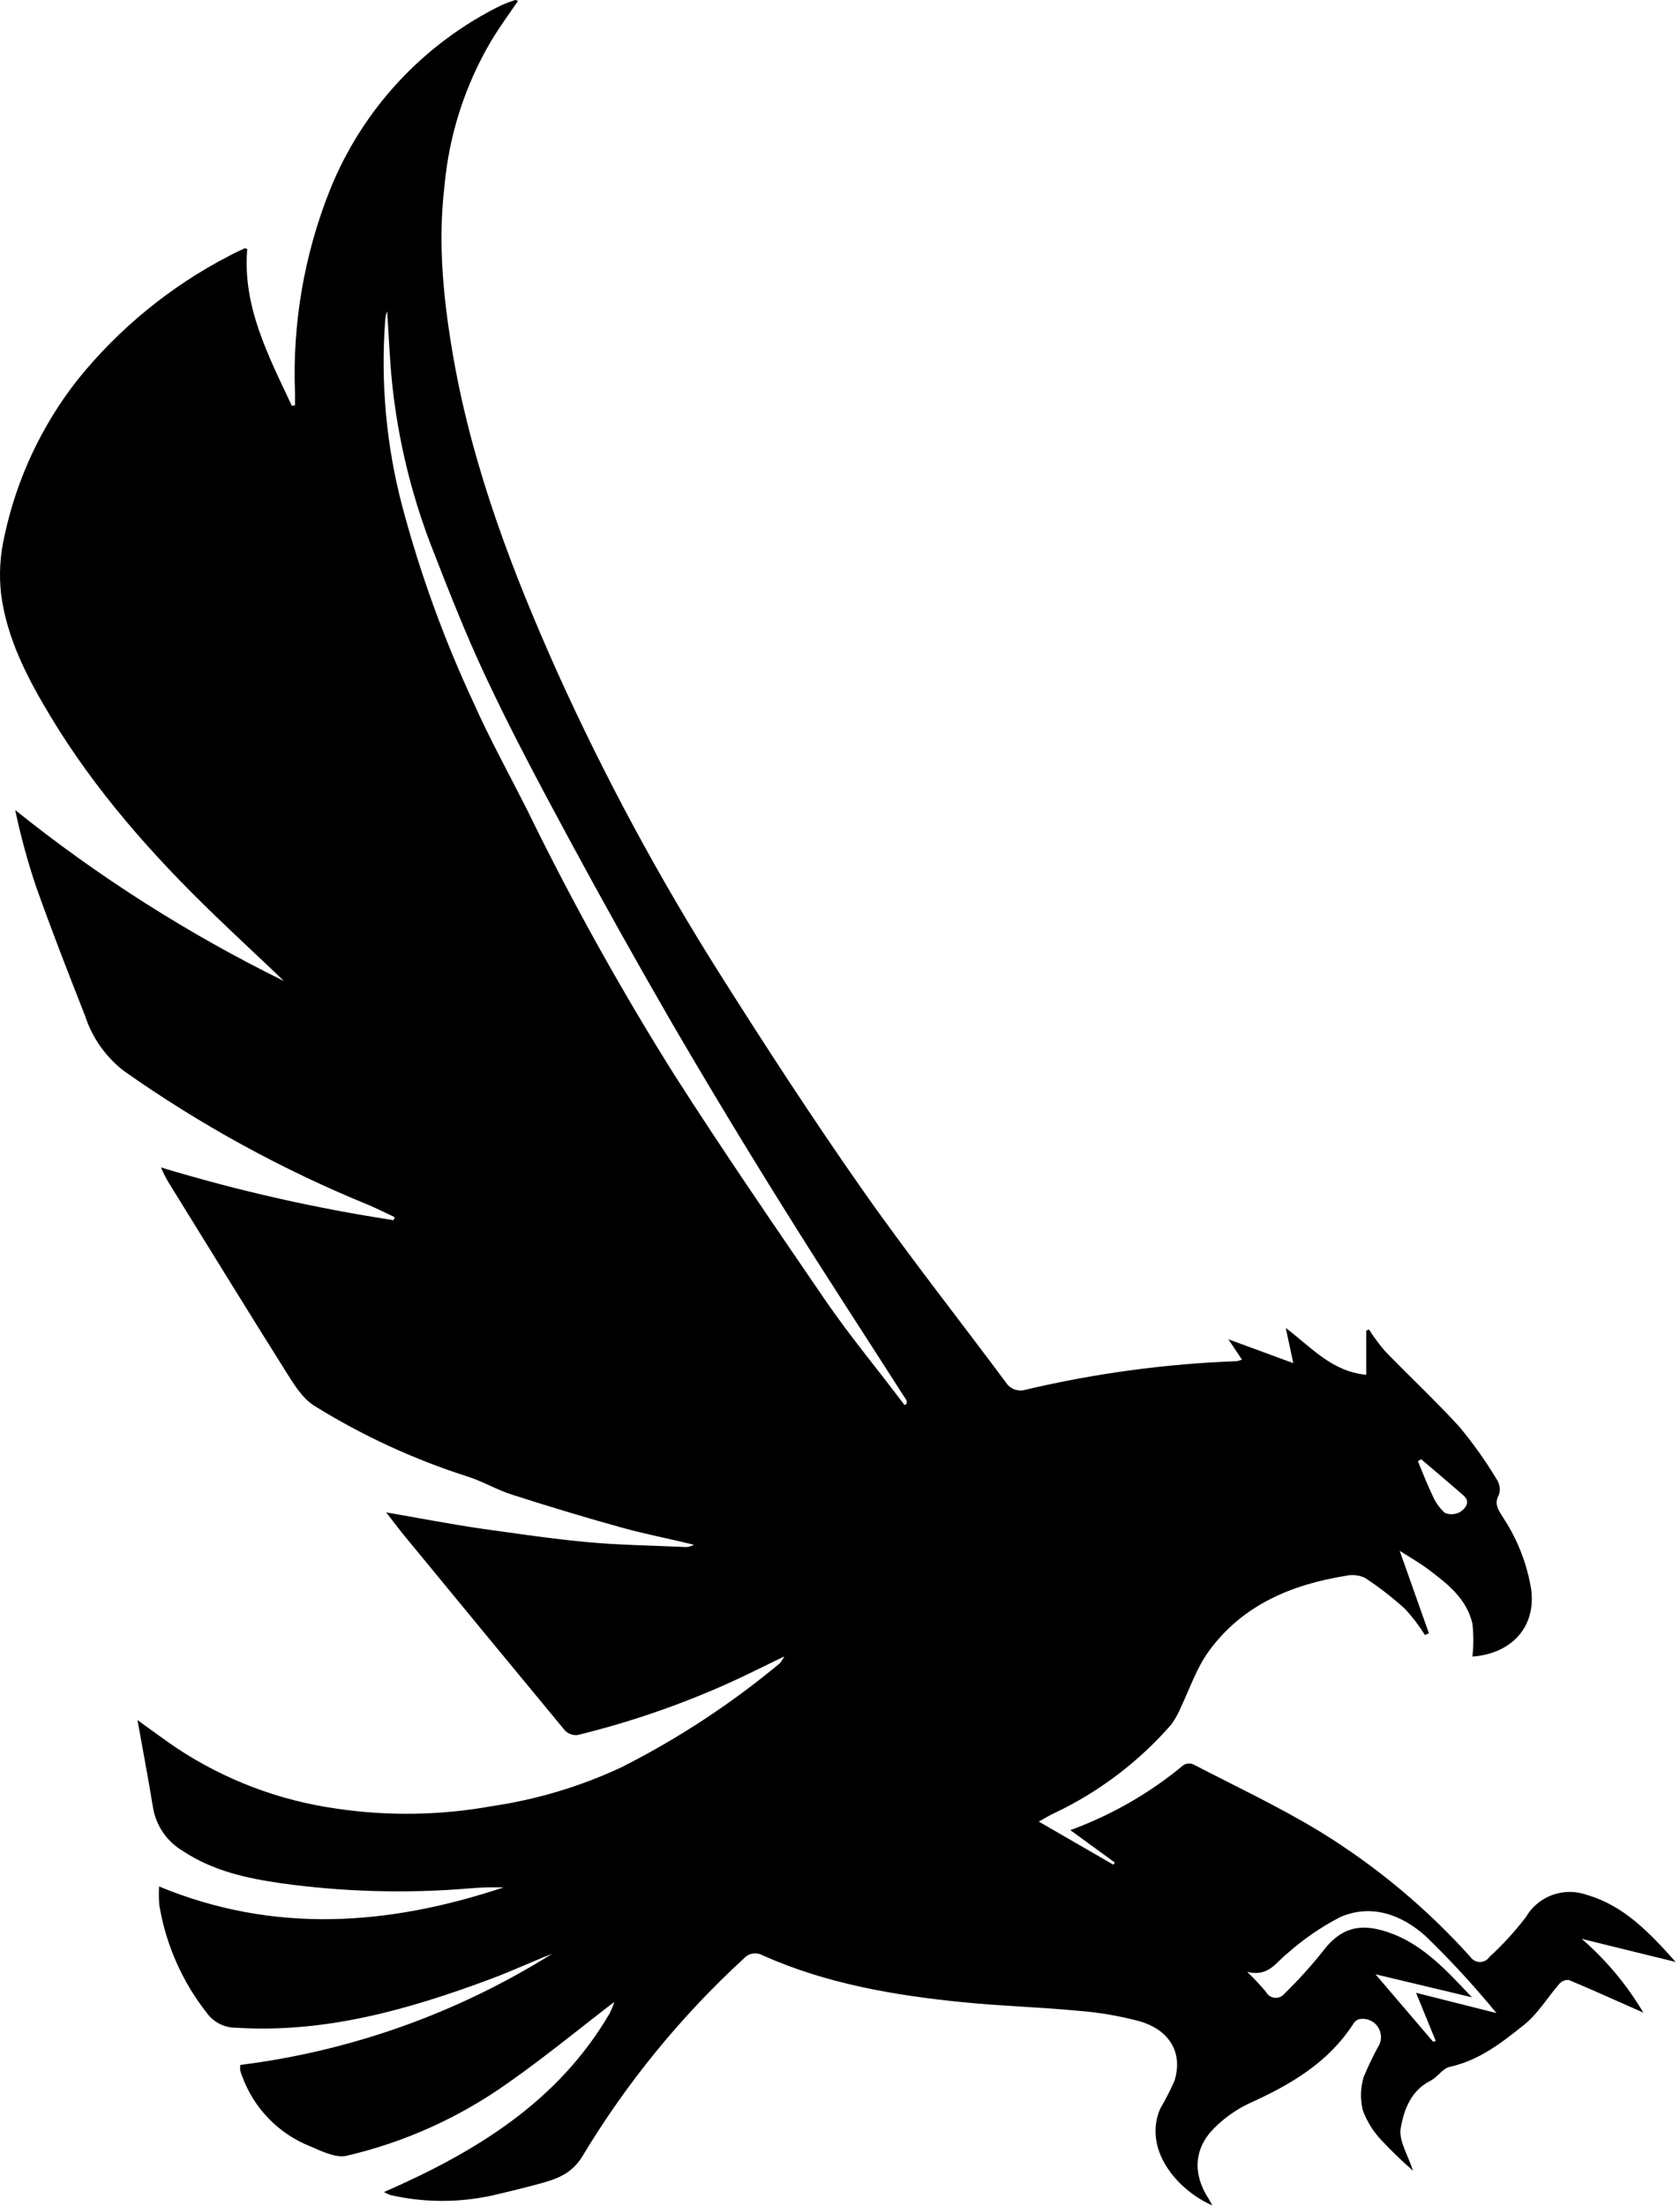 <svg width="195px" height="256px" viewBox="0 0 195 256" version="1.1" xmlns="http://www.w3.org/2000/svg" xmlns:xlink="http://www.w3.org/1999/xlink">
    <!-- Generator: Sketch 58 (84663) - https://sketch.com -->
    <title>Shape</title>
    <desc>Created with Sketch.</desc>
    <g id="ArisEagle">
        <path d="M183.596,224.997 L194.496,227.677 C191.386,224.177 188.416,221.107 184.166,219.887 C181.496,218.94 178.531,220.028 177.106,222.477 C175.836,224.14 174.421,225.686 172.876,227.097 C172.629,227.461 172.217,227.68 171.776,227.68 C171.336,227.68 170.924,227.461 170.676,227.097 C165.574,221.424 159.68,216.517 153.176,212.527 C148.446,209.657 143.406,207.287 138.486,204.737 C138.123,204.59 137.711,204.623 137.376,204.827 C133.462,208.079 129.017,210.633 124.236,212.377 L129.396,216.137 L129.226,216.387 L120.576,211.387 C121.276,210.997 121.836,210.647 122.416,210.387 C127.591,207.927 132.203,204.428 135.966,200.107 C136.429,199.457 136.815,198.756 137.116,198.017 C138.116,195.897 138.896,193.577 140.256,191.687 C144.146,186.287 149.846,183.887 156.256,182.857 C156.998,182.694 157.773,182.786 158.456,183.117 C160.103,184.199 161.661,185.409 163.116,186.737 C163.966,187.666 164.729,188.67 165.396,189.737 L165.856,189.537 L162.466,179.967 C163.536,180.647 164.676,181.297 165.726,182.077 C167.976,183.757 170.236,185.507 170.906,188.417 C171.047,189.687 171.047,190.968 170.906,192.237 C175.186,191.937 178.286,189.057 177.736,184.507 C177.266,181.541 176.172,178.709 174.526,176.197 C173.996,175.307 173.326,174.587 174.006,173.407 C174.173,172.81 174.067,172.169 173.716,171.657 C172.429,169.521 170.981,167.485 169.386,165.567 C166.636,162.567 163.606,159.727 160.746,156.777 C160.073,155.988 159.454,155.152 158.896,154.277 L158.586,154.417 L158.586,159.537 C154.586,159.167 152.206,156.347 149.236,154.097 L150.116,158.187 L142.576,155.417 L144.156,157.777 C143.962,157.855 143.761,157.915 143.556,157.957 C135.302,158.263 127.096,159.372 119.056,161.267 C118.188,161.544 117.242,161.199 116.756,160.427 C111.216,152.977 105.446,145.687 100.116,138.087 C94.386,129.907 88.926,121.527 83.596,113.087 C76.493,101.86 70.181,90.152 64.706,78.047 C59.496,66.407 54.966,54.537 52.696,41.897 C51.496,35.107 50.776,28.387 51.596,21.527 C52.138,15.594 53.993,9.855 57.026,4.727 C58.006,3.107 59.076,1.637 60.126,0.107 C59.956,0.047 59.856,-0.023 59.786,0.007 C59.247,0.18 58.716,0.38 58.196,0.607 C49.144,5.052 42.056,12.689 38.296,22.047 C35.298,29.558 33.918,37.617 34.246,45.697 C34.246,46.147 34.246,46.597 34.246,47.037 L33.876,47.097 C31.166,41.297 28.136,35.597 28.696,28.897 C28.506,28.837 28.446,28.797 28.416,28.807 C27.826,29.087 27.226,29.357 26.646,29.667 C19.814,33.195 13.794,38.114 8.976,44.107 C4.795,49.442 1.894,55.665 0.496,62.297 C-9.67791267e-05,64.477 -0.126,66.725 0.126,68.947 C0.796,74.107 3.186,78.687 5.846,83.107 C11.066,91.777 17.716,99.267 24.966,106.257 C27.616,108.817 30.326,111.317 32.966,113.847 C21.872,108.396 11.409,101.742 1.766,94.007 C2.395,97.002 3.2,99.957 4.176,102.857 C5.966,107.907 7.916,112.907 9.866,117.857 C10.681,120.388 12.239,122.614 14.336,124.247 C23.207,130.511 32.762,135.745 42.816,139.847 C43.816,140.277 44.816,140.777 45.816,141.247 L45.686,141.597 C36.552,140.202 27.529,138.157 18.686,135.477 C18.924,136.036 19.195,136.58 19.496,137.107 C24.026,144.437 28.546,151.787 33.146,159.107 C34.056,160.557 35.046,162.207 36.436,163.107 C42.002,166.569 47.974,169.33 54.216,171.327 C55.996,171.887 57.646,172.877 59.426,173.447 C63.636,174.797 67.866,176.077 72.116,177.257 C74.886,178.027 77.726,178.567 80.536,179.257 C80.177,179.475 79.754,179.566 79.336,179.517 C75.616,179.347 71.876,179.297 68.176,178.957 C64.046,178.577 59.936,177.957 55.826,177.387 C52.286,176.867 48.776,176.187 44.826,175.507 C45.676,176.597 46.206,177.317 46.766,178.007 C53.02,185.614 59.286,193.214 65.566,200.807 C65.941,201.2 66.476,201.399 67.016,201.347 C73.02,199.883 78.877,197.875 84.516,195.347 C86.616,194.407 88.676,193.347 91.026,192.227 C90.887,192.509 90.716,192.774 90.516,193.017 C84.849,197.73 78.667,201.786 72.086,205.107 C67.331,207.323 62.278,208.836 57.086,209.597 C51.142,210.67 45.062,210.768 39.086,209.887 C32.442,208.959 26.089,206.554 20.496,202.847 C19.016,201.847 17.606,200.787 15.956,199.607 C16.596,203.167 17.226,206.477 17.766,209.797 C18.125,211.893 19.391,213.723 21.226,214.797 C24.686,217.107 28.636,217.967 32.646,218.547 C39.936,219.557 47.314,219.751 54.646,219.127 C55.313,219.074 55.98,219.037 56.646,219.017 C57.256,219.017 57.856,219.017 58.466,219.017 C45.096,223.477 31.776,224.427 18.466,218.917 C18.422,219.647 18.432,220.379 18.496,221.107 C19.255,225.672 21.153,229.972 24.016,233.607 C24.799,234.68 26.049,235.312 27.376,235.307 C37.716,235.967 47.376,233.217 56.916,229.667 C59.336,228.767 61.696,227.667 64.086,226.727 C53.104,233.614 40.749,238.017 27.886,239.627 C27.867,239.843 27.867,240.061 27.886,240.277 C27.946,240.509 28.023,240.736 28.116,240.957 C29.482,244.694 32.389,247.663 36.096,249.107 C37.406,249.677 38.996,250.447 40.236,250.167 C46.959,248.6 53.31,245.736 58.936,241.737 C63.226,238.737 67.266,235.407 71.296,232.317 C71.159,232.772 70.982,233.214 70.766,233.637 C64.766,243.917 55.236,249.707 44.576,254.377 C44.802,254.507 45.036,254.62 45.276,254.717 C48.869,255.543 52.592,255.625 56.216,254.957 C57.136,254.827 61.866,253.637 62.926,253.327 C64.746,252.807 66.376,252.207 67.576,250.267 C72.698,241.74 79.019,233.994 86.346,227.267 C86.891,226.661 87.781,226.508 88.496,226.897 C95.896,230.207 103.776,231.547 111.756,232.347 C116.216,232.797 120.756,232.917 125.186,233.347 C127.603,233.533 129.997,233.945 132.336,234.577 C135.246,235.417 137.436,237.757 136.336,241.447 C135.84,242.564 135.282,243.652 134.666,244.707 C132.666,249.357 136.516,254.077 140.726,255.937 C140.536,255.607 140.416,255.367 140.276,255.137 C138.456,252.357 138.546,249.397 140.856,247.037 C142.08,245.788 143.52,244.772 145.106,244.037 C149.846,241.887 154.206,239.337 157.106,234.817 C157.254,234.576 157.486,234.398 157.756,234.317 C158.522,234.163 159.31,234.443 159.808,235.045 C160.306,235.647 160.432,236.474 160.136,237.197 C159.447,238.434 158.83,239.709 158.286,241.017 C157.909,242.268 157.871,243.597 158.176,244.867 C158.655,246.174 159.397,247.369 160.356,248.377 C161.513,249.611 162.731,250.786 164.006,251.897 C163.446,250.117 162.326,248.417 162.586,246.957 C162.946,244.867 163.746,242.617 166.026,241.467 C166.846,241.057 167.456,240.027 168.276,239.847 C171.686,239.107 174.336,237.027 176.916,234.957 C178.526,233.667 179.646,231.757 181.036,230.167 C181.317,229.871 181.722,229.726 182.126,229.777 C184.926,230.957 187.696,232.207 190.746,233.557 C188.839,230.338 186.425,227.448 183.596,224.997 Z M164.956,169.337 C166.596,170.737 168.256,172.127 169.876,173.547 C170.746,174.307 170.056,175.057 169.526,175.427 C168.98,175.761 168.307,175.813 167.716,175.567 C167.096,175.016 166.607,174.333 166.286,173.567 C165.656,172.267 165.136,170.917 164.576,169.567 L164.956,169.337 Z M78.366,124.877 C72.16,115.011 66.485,104.82 61.366,94.347 C59.236,90.077 56.896,85.897 54.966,81.547 C51.551,74.224 48.787,66.615 46.706,58.807 C44.847,51.778 44.171,44.488 44.706,37.237 C44.723,36.851 44.801,36.469 44.936,36.107 C45.126,38.937 45.236,41.777 45.526,44.597 C46.205,50.964 47.708,57.217 49.996,63.197 C51.996,68.337 53.996,73.467 56.326,78.427 C59.326,84.837 62.686,91.117 66.056,97.367 C69.883,104.454 73.813,111.487 77.846,118.467 C82.186,125.921 86.646,133.304 91.226,140.617 C95.806,147.977 100.566,155.217 105.226,162.517 C105.286,162.617 105.226,162.777 105.226,162.917 L104.986,163.047 C101.986,159.047 98.816,155.247 95.986,151.167 C90.046,142.477 84.056,133.767 78.366,124.877 Z M164.366,231.257 L166.646,236.837 L166.356,236.947 L159.656,229.107 L170.846,231.777 C167.666,228.417 164.726,225.137 160.216,223.957 C157.316,223.207 155.336,224.067 153.536,226.447 C152.162,228.173 150.679,229.81 149.096,231.347 C148.824,231.696 148.391,231.88 147.951,231.835 C147.511,231.79 147.124,231.523 146.926,231.127 C146.245,230.325 145.524,229.557 144.766,228.827 C147.256,229.447 148.116,227.697 149.446,226.667 C151.309,225.013 153.372,223.598 155.586,222.457 C159.156,220.927 162.586,222.147 165.376,224.587 C167.854,226.974 170.21,229.484 172.436,232.107 C172.816,232.527 173.166,232.977 173.696,233.607 L164.366,231.257 Z" id="Shape" fill="#000000" fill-rule="nonzero"></path>
    </g>
</svg>